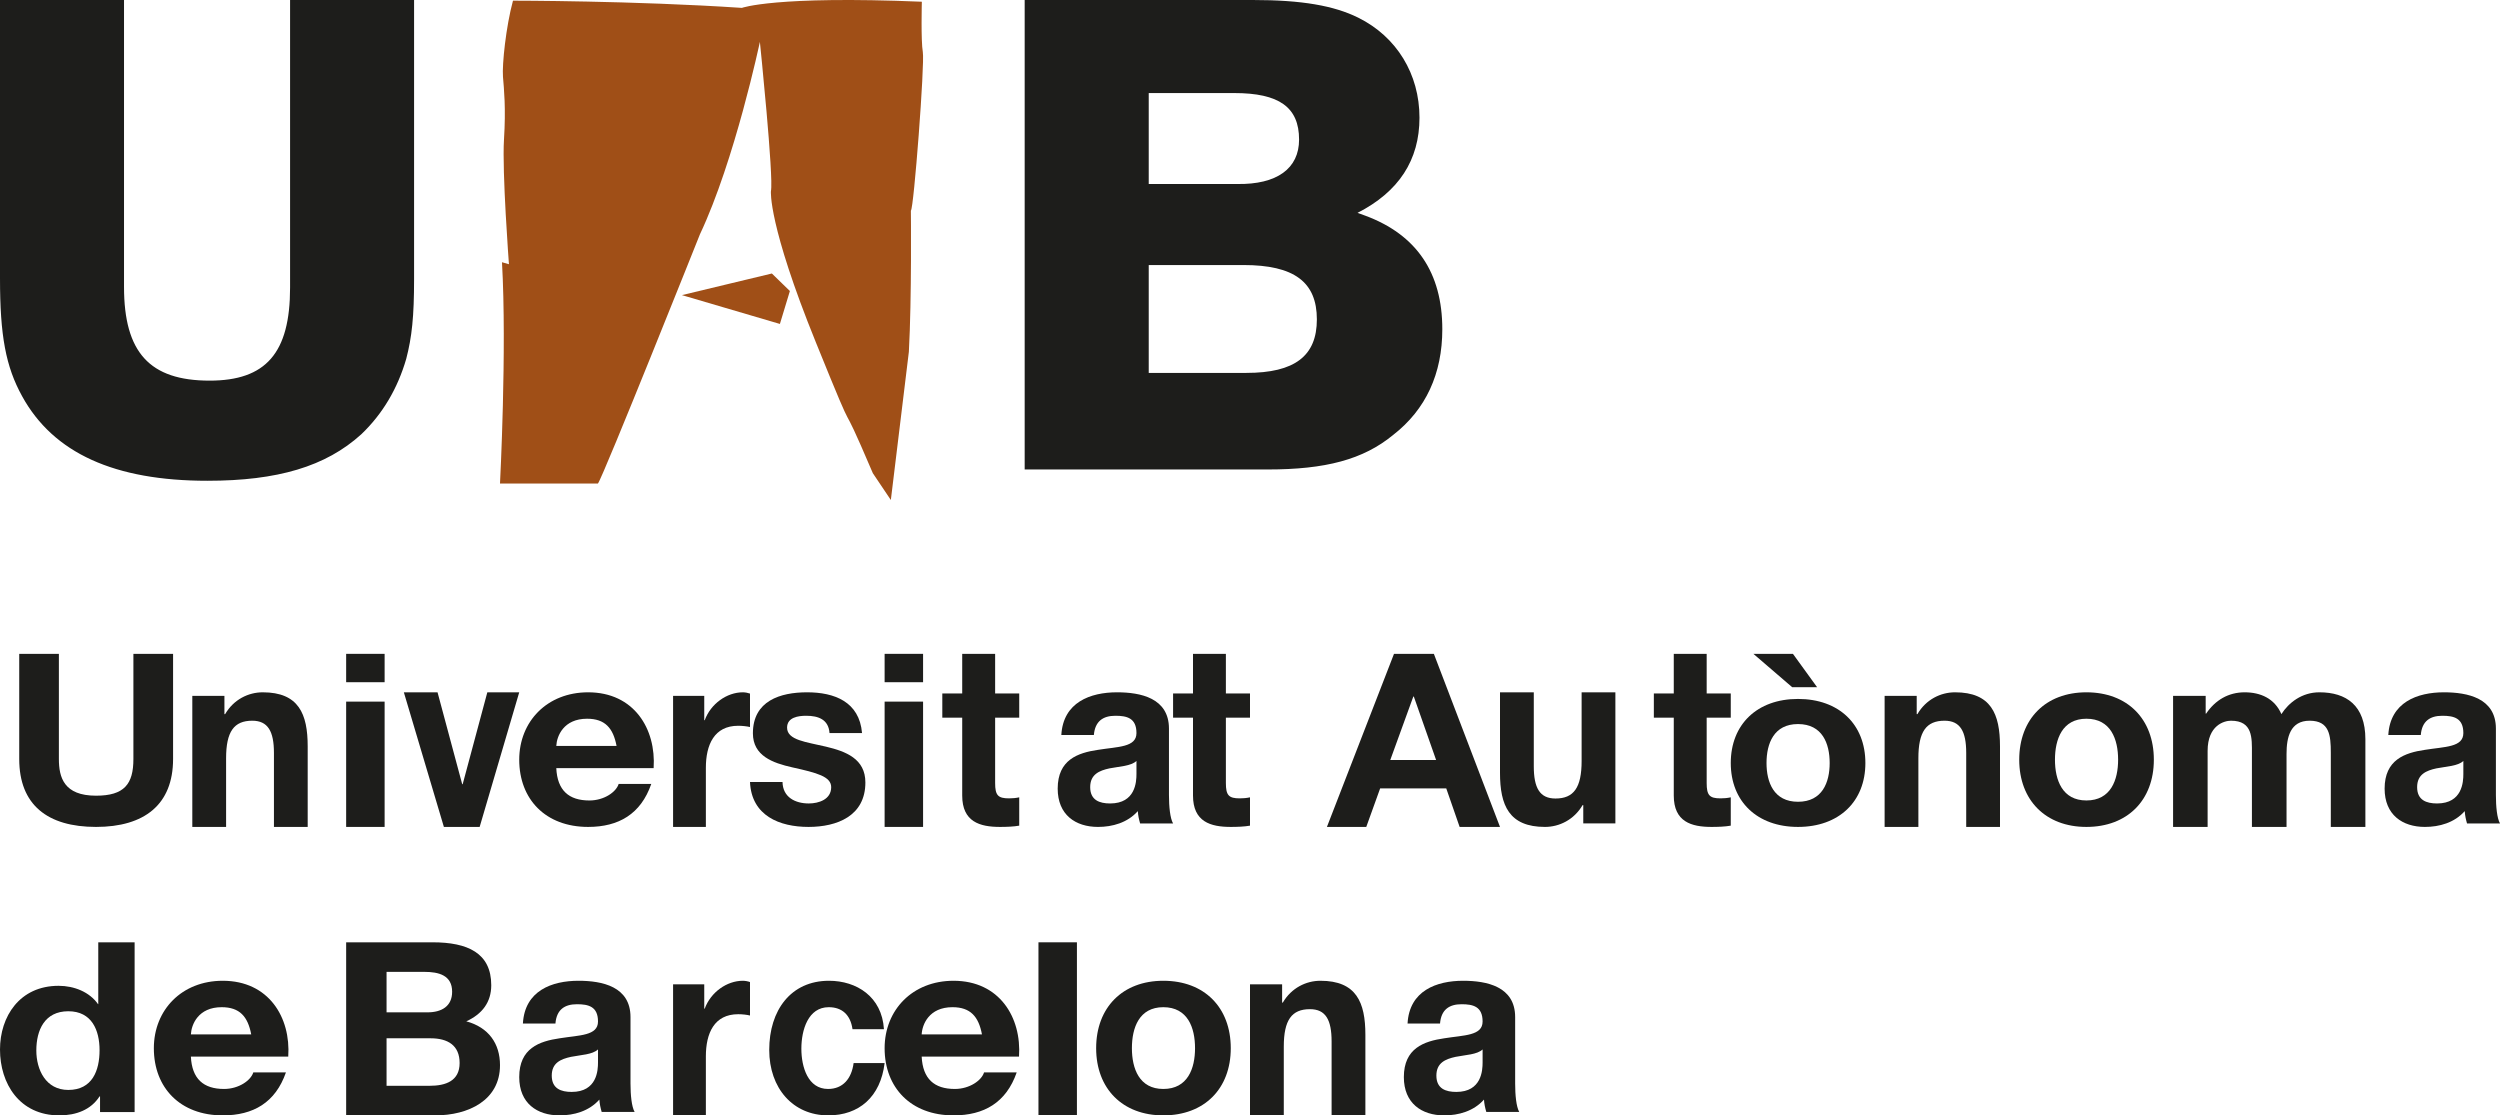 <?xml version="1.0" encoding="UTF-8"?>
<svg width="130px" height="58px" viewBox="0 0 130 58" version="1.1" xmlns="http://www.w3.org/2000/svg" xmlns:xlink="http://www.w3.org/1999/xlink">
    <title>Group</title>
    <g id="concept" stroke="none" stroke-width="1" fill="none" fill-rule="evenodd">
        <g id="00_home-d-docencia" transform="translate(-739, -2042)" fill-rule="nonzero">
            <g id="Group" transform="translate(739, 2042)">
                <path d="M21.532,25 L15.084,25 L15.084,10.044 C15.084,6.635 13.823,5.207 10.898,5.207 C7.783,5.207 6.449,6.672 6.449,10.08 L6.449,25 L3.64153152e-13,25 L3.64153152e-13,10.52 C3.64153152e-13,7.551 0.299,5.939 1.149,4.399 C2.78,1.428 5.966,0 10.786,0 C14.417,0 16.935,0.734 18.789,2.419 C19.901,3.481 20.679,4.804 21.124,6.34 C21.42,7.476 21.532,8.541 21.532,10.483 L21.532,25 Z M59.734,11.218 L64.661,11.218 C67.292,11.218 68.477,10.339 68.477,8.392 C68.477,6.488 67.328,5.609 64.81,5.609 L59.734,5.609 L59.734,11.218 Z M59.734,20.161 L64.179,20.161 C66.512,20.161 67.552,19.428 67.552,17.741 C67.552,16.239 66.404,15.396 64.327,15.432 L59.734,15.432 L59.734,20.161 Z M53.283,25 L53.283,0.587 L65.92,0.587 C68.921,0.587 70.885,1.1 72.443,2.382 C74.146,3.703 75,5.571 75,7.881 C75,10.815 73.665,12.794 70.997,13.784 L70.591,13.931 C72.739,15.028 73.813,16.678 73.813,18.88 C73.813,21.149 72.627,23.092 70.626,24.082 C69.367,24.705 67.7,25 65.142,25" id="path80" fill="#1D1D1B" transform="translate(37.5, 12.5) scale(-1, 1) rotate(-180) translate(-37.5, -12.5) "></path>
                <path d="M39.514,23.822 C39.514,23.822 40.243,16.756 40.088,16.059 C40.088,16.059 39.929,14.348 42.428,8.191 C44.92,2.033 43.311,6.263 45.388,1.393 L46.324,0 L47.261,7.709 C47.414,10.492 47.366,15.044 47.366,15.044 C47.519,15.152 48.092,22.698 47.987,23.287 C47.883,23.877 47.936,25.91 47.936,25.91 C40.295,26.231 38.579,25.59 38.579,25.59 C32.966,25.965 26.675,25.965 26.675,25.965 C26.311,24.625 26.103,22.644 26.155,22.003 C26.207,21.359 26.311,20.396 26.207,18.739 C26.103,17.078 26.465,12.26 26.465,12.26 L26.103,12.364 C26.363,7.816 26,0.858 26,0.858 L31.093,0.858 C31.354,1.178 36.395,13.812 36.395,13.812 C38.215,17.666 39.514,23.822 39.514,23.822 M35.46,10.654 L40.137,11.778 L41.074,10.867 L40.555,9.155" id="path82" fill="#A04F17" transform="translate(37, 13) scale(-1, 1) rotate(-180) translate(-37, -13) "></path>
                <path d="M9,37.532 C9,35.156 7.503,34 4.994,34 C2.472,34 1,35.145 1,37.532 L1,43 L3.062,43 L3.062,37.532 C3.062,36.573 3.325,35.624 4.994,35.624 C6.465,35.624 6.937,36.228 6.937,37.532 L6.937,43 L9,43" id="path84" fill="#1D1D1B" transform="translate(5, 38.5) scale(-1, 1) rotate(-180) translate(-5, -38.5) "></path>
                <path d="M10,42.815 L11.67,42.815 L11.67,41.866 L11.707,41.866 C12.154,42.631 12.92,43 13.662,43 C15.53,43 16,41.88 16,40.192 L16,36 L14.245,36 L14.245,39.848 C14.245,40.969 13.934,41.523 13.117,41.523 C12.167,41.523 11.757,40.957 11.757,39.572 L11.757,36 L10,36" id="path86" fill="#1D1D1B" transform="translate(13, 39.5) scale(-1, 1) rotate(-180) translate(-13, -39.5) "></path>
                <path d="M18,40.516 L20,40.516 L20,34 L18,34 L18,40.516 Z M20,41.525 L18,41.525 L18,43 L20,43 L20,41.525 Z" id="path88" fill="#1D1D1B" transform="translate(19, 38.5) scale(-1, 1) rotate(-180) translate(-19, -38.5) "></path>
                <polyline id="path90" fill="#1D1D1B" transform="translate(24, 39.5) scale(-1, 1) rotate(-180) translate(-24, -39.5) " points="24.942 36 23.082 36 21 43 22.752 43 24.035 38.22 24.059 38.22 25.341 43 27 43"></polyline>
                <path d="M32.061,40.212 C31.885,41.137 31.464,41.626 30.528,41.626 C29.307,41.626 28.953,40.727 28.927,40.212 L32.061,40.212 Z M28.927,39.057 C28.98,37.902 29.578,37.375 30.648,37.375 C31.424,37.375 32.047,37.824 32.17,38.235 L33.866,38.235 C33.323,36.668 32.17,36 30.583,36 C28.369,36 27,37.439 27,39.494 C27,41.484 28.451,43 30.583,43 C32.971,43 34.124,41.099 33.989,39.057" id="path92" fill="#1D1D1B" transform="translate(30.5, 39.5) scale(-1, 1) rotate(-180) translate(-30.5, -39.5) "></path>
                <path d="M35,42.815 L36.621,42.815 L36.621,41.549 L36.646,41.549 C36.958,42.406 37.8,43 38.627,43 C38.747,43 38.891,42.973 39,42.934 L39,41.194 C38.844,41.233 38.591,41.26 38.387,41.26 C37.137,41.26 36.705,40.271 36.705,39.072 L36.705,36 L35,36" id="path94" fill="#1D1D1B" transform="translate(37, 39.5) scale(-1, 1) rotate(-180) translate(-37, -39.5) "></path>
                <path d="M40.691,38.337 C40.704,37.54 41.356,37.22 42.057,37.22 C42.571,37.22 43.222,37.426 43.222,38.067 C43.222,38.62 42.483,38.812 41.205,39.096 C40.178,39.326 39.151,39.698 39.151,40.868 C39.151,42.562 40.579,43 41.968,43 C43.385,43 44.687,42.513 44.826,40.881 L43.135,40.881 C43.084,41.587 42.558,41.78 41.919,41.78 C41.519,41.78 40.928,41.703 40.928,41.164 C40.928,40.507 41.931,40.418 42.946,40.175 C43.985,39.928 45,39.544 45,38.312 C45,36.566 43.522,36 42.044,36 C40.541,36 39.076,36.578 39,38.337" id="path96" fill="#1D1D1B" transform="translate(42, 39.5) scale(-1, 1) rotate(-180) translate(-42, -39.5) "></path>
                <path d="M46,40.516 L48,40.516 L48,34 L46,34 L46,40.516 Z M48,41.525 L46,41.525 L46,43 L48,43 L48,41.525 Z" id="path98" fill="#1D1D1B" transform="translate(47, 38.5) scale(-1, 1) rotate(-180) translate(-47, -38.5) "></path>
                <path d="M51.747,40.941 L53,40.941 L53,39.682 L51.747,39.682 L51.747,36.284 C51.747,35.646 51.892,35.485 52.47,35.485 C52.652,35.485 52.819,35.5 53,35.539 L53,34.066 C52.711,34.013 52.338,34 51.999,34 C50.951,34 50.035,34.265 50.035,35.632 L50.035,39.682 L49,39.682 L49,40.941 L50.035,40.941 L50.035,43 L51.747,43" id="path100" fill="#1D1D1B" transform="translate(51, 38.5) scale(-1, 1) rotate(-180) translate(-51, -38.5) "></path>
                <path d="M59.096,39.43 C58.808,39.161 58.215,39.147 57.691,39.044 C57.167,38.929 56.69,38.736 56.69,38.068 C56.69,37.389 57.179,37.22 57.726,37.22 C59.048,37.22 59.096,38.351 59.096,38.749 L59.096,39.43 Z M55.189,40.779 C55.284,42.486 56.702,43 58.084,43 C59.31,43 60.786,42.704 60.786,41.112 L60.786,37.658 C60.786,37.054 60.845,36.45 61,36.181 L59.286,36.181 C59.226,36.386 59.178,36.604 59.167,36.822 C58.631,36.218 57.845,36 57.096,36 C55.929,36 55,36.629 55,37.99 C55,39.494 56.047,39.854 57.096,40.008 C58.13,40.175 59.096,40.135 59.096,40.88 C59.096,41.664 58.596,41.78 58,41.78 C57.358,41.78 56.941,41.497 56.881,40.779" id="path102" fill="#1D1D1B" transform="translate(58, 39.5) scale(-1, 1) rotate(-180) translate(-58, -39.5) "></path>
                <path d="M63.746,40.941 L65,40.941 L65,39.682 L63.746,39.682 L63.746,36.284 C63.746,35.646 63.891,35.485 64.47,35.485 C64.652,35.485 64.818,35.5 65,35.539 L65,34.066 C64.711,34.013 64.337,34 64,34 C62.951,34 62.036,34.265 62.036,35.632 L62.036,39.682 L61,39.682 L61,40.941 L62.036,40.941 L62.036,43 L63.746,43" id="path104" fill="#1D1D1B" transform="translate(63, 38.5) scale(-1, 1) rotate(-180) translate(-63, -38.5) "></path>
                <path d="M72.294,37.479 L74.678,37.479 L73.518,40.781 L73.493,40.781 L72.294,37.479 Z M72.488,43 L74.561,43 L78,34 L75.901,34 L75.205,36.004 L71.768,36.004 L71.046,34 L69,34" id="path106" fill="#1D1D1B" transform="translate(73.5, 38.5) scale(-1, 1) rotate(-180) translate(-73.5, -38.5) "></path>
                <path d="M84,36.185 L82.33,36.185 L82.33,37.134 L82.294,37.134 C81.848,36.369 81.08,36 80.339,36 C78.471,36 78,37.121 78,38.808 L78,43 L79.757,43 L79.757,39.152 C79.757,38.031 80.066,37.477 80.884,37.477 C81.836,37.477 82.244,38.043 82.244,39.428 L82.244,43 L84,43" id="path108" fill="#1D1D1B" transform="translate(81, 39.5) scale(-1, 1) rotate(-180) translate(-81, -39.5) "></path>
                <path d="M88.747,40.941 L90,40.941 L90,39.682 L88.747,39.682 L88.747,36.284 C88.747,35.646 88.892,35.485 89.47,35.485 C89.652,35.485 89.82,35.5 90,35.539 L90,34.066 C89.711,34.013 89.338,34 89,34 C87.952,34 87.036,34.265 87.036,35.632 L87.036,39.682 L86,39.682 L86,40.941 L87.036,40.941 L87.036,43 L88.747,43" id="path110" fill="#1D1D1B" transform="translate(88, 38.5) scale(-1, 1) rotate(-180) translate(-88, -38.5) "></path>
                <path d="M93.496,35.308 C94.763,35.308 95.143,36.32 95.143,37.322 C95.143,38.335 94.763,39.349 93.496,39.349 C92.238,39.349 91.859,38.335 91.859,37.322 C91.859,36.32 92.238,35.308 93.496,35.308 M91.177,43 L93.233,43 L94.489,41.266 L93.193,41.266 L91.177,43 Z M93.496,40.655 C95.627,40.655 97,39.337 97,37.322 C97,35.32 95.627,34 93.496,34 C91.375,34 90,35.32 90,37.322 C90,39.337 91.375,40.655 93.496,40.655" id="path112" fill="#1D1D1B" transform="translate(93.5, 38.5) scale(-1, 1) rotate(-180) translate(-93.5, -38.5) "></path>
                <path d="M98,42.815 L99.669,42.815 L99.669,41.866 L99.706,41.866 C100.153,42.631 100.918,43 101.662,43 C103.53,43 104,41.88 104,40.192 L104,36 L102.243,36 L102.243,39.848 C102.243,40.969 101.933,41.523 101.117,41.523 C100.164,41.523 99.756,40.957 99.756,39.572 L99.756,36 L98,36" id="path114" fill="#1D1D1B" transform="translate(101, 39.5) scale(-1, 1) rotate(-180) translate(-101, -39.5) "></path>
                <path d="M108.493,37.376 C109.761,37.376 110.142,38.44 110.142,39.494 C110.142,40.56 109.761,41.626 108.493,41.626 C107.237,41.626 106.858,40.56 106.858,39.494 C106.858,38.44 107.237,37.376 108.493,37.376 M108.493,43 C110.626,43 112,41.614 112,39.494 C112,37.389 110.626,36 108.493,36 C106.375,36 105,37.389 105,39.494 C105,41.614 106.375,43 108.493,43" id="path116" fill="#1D1D1B" transform="translate(108.5, 39.5) scale(-1, 1) rotate(-180) translate(-108.5, -39.5) "></path>
                <path d="M113,42.815 L114.695,42.815 L114.695,41.893 L114.72,41.893 C115.189,42.59 115.875,43 116.722,43 C117.544,43 118.278,42.683 118.633,41.866 C119.012,42.46 119.696,43 120.608,43 C122,43 123,42.327 123,40.561 L123,36 L121.202,36 L121.202,39.863 C121.202,40.771 121.128,41.523 120.101,41.523 C119.088,41.523 118.9,40.653 118.9,39.797 L118.9,36 L117.1,36 L117.1,39.824 C117.1,40.613 117.152,41.523 116.012,41.523 C115.658,41.523 114.796,41.286 114.796,39.955 L114.796,36 L113,36" id="path118" fill="#1D1D1B" transform="translate(118, 39.5) scale(-1, 1) rotate(-180) translate(-118, -39.5) "></path>
                <path d="M128.094,39.43 C127.81,39.161 127.214,39.147 126.691,39.044 C126.167,38.929 125.691,38.736 125.691,38.068 C125.691,37.389 126.178,37.22 126.727,37.22 C128.047,37.22 128.094,38.351 128.094,38.749 L128.094,39.43 Z M124.192,40.779 C124.287,42.486 125.704,43 127.083,43 C128.309,43 129.787,42.704 129.787,41.112 L129.787,37.658 C129.787,37.054 129.845,36.45 130,36.181 L128.285,36.181 C128.225,36.386 128.179,36.604 128.166,36.822 C127.631,36.218 126.846,36 126.095,36 C124.928,36 124,36.629 124,37.99 C124,39.494 125.048,39.854 126.095,40.008 C127.13,40.175 128.094,40.135 128.094,40.88 C128.094,41.664 127.595,41.78 127,41.78 C126.357,41.78 125.94,41.497 125.881,40.779" id="path120" fill="#1D1D1B" transform="translate(127, 39.5) scale(-1, 1) rotate(-180) translate(-127, -39.5) "></path>
                <path d="M3.552,54.415 C2.315,54.415 1.889,53.427 1.889,52.375 C1.889,51.374 2.381,50.323 3.552,50.323 C4.803,50.323 5.177,51.337 5.177,52.388 C5.177,53.427 4.776,54.415 3.552,54.415 M5.202,49.989 L5.177,49.989 C4.736,49.297 3.965,49 3.086,49 C1.012,49 0,50.656 0,52.425 C0,54.144 1.023,55.738 3.047,55.738 C3.858,55.738 4.657,55.416 5.096,54.786 L5.082,54.786 L5.11,54.786 L5.11,58 L7,58 L7,49.173 L5.202,49.173" id="path122" fill="#1D1D1B" transform="translate(3.5, 53.5) scale(-1, 1) rotate(-180) translate(-3.5, -53.5) "></path>
                <path d="M13.063,55.213 C12.887,56.137 12.465,56.626 11.528,56.626 C10.308,56.626 9.954,55.727 9.926,55.213 L13.063,55.213 Z M9.926,54.057 C9.981,52.901 10.58,52.374 11.65,52.374 C12.423,52.374 13.048,52.824 13.171,53.234 L14.868,53.234 C14.325,51.667 13.171,51 11.584,51 C9.37,51 8,52.437 8,54.492 C8,56.484 9.453,58 11.584,58 C13.973,58 15.126,56.098 14.989,54.057" id="path124" fill="#1D1D1B" transform="translate(11.5, 54.5) scale(-1, 1) rotate(-180) translate(-11.5, -54.5) "></path>
                <path d="M20.101,50.539 L22.347,50.539 C23.176,50.539 23.9,50.79 23.9,51.722 C23.9,52.644 23.284,53.009 22.388,53.009 L20.101,53.009 L20.101,50.539 Z M20.101,54.358 L22.228,54.358 C22.963,54.358 23.511,54.673 23.511,55.429 C23.511,56.286 22.816,56.463 22.067,56.463 L20.101,56.463 L20.101,54.358 Z M18,58 L22.495,58 C24.314,58 25.545,57.446 25.545,55.77 C25.545,54.887 25.077,54.269 24.247,53.891 C25.41,53.576 26,52.732 26,51.609 C26,49.783 24.355,49 22.628,49 L18,49" id="path126" fill="#1D1D1B" transform="translate(22, 53.5) scale(-1, 1) rotate(-180) translate(-22, -53.5) "></path>
                <path d="M31.096,54.43 C30.81,54.159 30.214,54.148 29.691,54.044 C29.167,53.929 28.691,53.736 28.691,53.069 C28.691,52.387 29.179,52.22 29.727,52.22 C31.048,52.22 31.096,53.351 31.096,53.749 L31.096,54.43 Z M27.191,55.778 C27.286,57.487 28.703,58 30.083,58 C31.31,58 32.786,57.704 32.786,56.112 L32.786,52.658 C32.786,52.054 32.845,51.45 33,51.18 L31.287,51.18 C31.227,51.386 31.18,51.604 31.167,51.822 C30.631,51.218 29.846,51 29.096,51 C27.929,51 27,51.63 27,52.991 C27,54.493 28.048,54.854 29.096,55.008 C30.132,55.175 31.096,55.136 31.096,55.881 C31.096,56.664 30.596,56.78 30.001,56.78 C29.357,56.78 28.941,56.497 28.883,55.778" id="path128" fill="#1D1D1B" transform="translate(30, 54.5) scale(-1, 1) rotate(-180) translate(-30, -54.5) "></path>
                <path d="M35,57.815 L36.621,57.815 L36.621,56.549 L36.645,56.549 C36.958,57.407 37.798,58 38.628,58 C38.748,58 38.892,57.973 39,57.933 L39,56.193 C38.845,56.234 38.593,56.261 38.387,56.261 C37.138,56.261 36.705,55.27 36.705,54.071 L36.705,51 L35,51" id="path130" fill="#1D1D1B" transform="translate(37, 54.5) scale(-1, 1) rotate(-180) translate(-37, -54.5) "></path>
                <path d="M44.33,55.483 C44.224,56.227 43.788,56.626 43.095,56.626 C42.023,56.626 41.671,55.444 41.671,54.467 C41.671,53.518 42.011,52.374 43.059,52.374 C43.835,52.374 44.282,52.914 44.388,53.722 L46,53.722 C45.788,51.963 44.671,51 43.07,51 C41.235,51 40,52.412 40,54.403 C40,56.472 41.129,58 43.106,58 C44.541,58 45.859,57.178 45.965,55.483" id="path132" fill="#1D1D1B" transform="translate(43, 54.5) scale(-1, 1) rotate(-180) translate(-43, -54.5) "></path>
                <path d="M51.062,55.213 C50.887,56.137 50.465,56.626 49.529,56.626 C48.307,56.626 47.954,55.727 47.927,55.213 L51.062,55.213 Z M47.927,54.057 C47.983,52.901 48.579,52.374 49.651,52.374 C50.424,52.374 51.049,52.824 51.17,53.234 L52.868,53.234 C52.325,51.667 51.17,51 49.584,51 C47.371,51 46,52.437 46,54.492 C46,56.484 47.452,58 49.584,58 C51.972,58 53.125,56.098 52.989,54.057" id="path134" fill="#1D1D1B" transform="translate(49.5, 54.5) scale(-1, 1) rotate(-180) translate(-49.5, -54.5) "></path>
                <polygon id="path136" fill="#1D1D1B" transform="translate(55, 53.5) scale(-1, 1) rotate(-180) translate(-55, -53.5) " points="54 49 56 49 56 58 54 58"></polygon>
                <path d="M60.493,52.374 C61.762,52.374 62.142,53.44 62.142,54.493 C62.142,55.56 61.762,56.626 60.493,56.626 C59.237,56.626 58.859,55.56 58.859,54.493 C58.859,53.44 59.237,52.374 60.493,52.374 M60.493,58 C62.626,58 64,56.613 64,54.493 C64,52.387 62.626,51 60.493,51 C58.375,51 57,52.387 57,54.493 C57,56.613 58.375,58 60.493,58" id="path138" fill="#1D1D1B" transform="translate(60.5, 54.5) scale(-1, 1) rotate(-180) translate(-60.5, -54.5) "></path>
                <path d="M65,57.815 L66.67,57.815 L66.67,56.866 L66.707,56.866 C67.153,57.63 67.92,58 68.662,58 C70.53,58 71,56.879 71,55.192 L71,51 L69.243,51 L69.243,54.849 C69.243,55.97 68.934,56.523 68.118,56.523 C67.165,56.523 66.757,55.956 66.757,54.573 L66.757,51 L65,51" id="path140" fill="#1D1D1B" transform="translate(68, 54.5) scale(-1, 1) rotate(-180) translate(-68, -54.5) "></path>
                <path d="M77.095,54.43 C76.81,54.159 76.214,54.148 75.691,54.044 C75.167,53.929 74.692,53.736 74.692,53.069 C74.692,52.387 75.179,52.22 75.728,52.22 C77.048,52.22 77.095,53.351 77.095,53.749 L77.095,54.43 Z M73.193,55.778 C73.286,57.487 74.704,58 76.083,58 C77.31,58 78.788,57.704 78.788,56.112 L78.788,52.658 C78.788,52.054 78.846,51.45 79,51.18 L77.287,51.18 C77.226,51.386 77.179,51.604 77.167,51.822 C76.631,51.218 75.846,51 75.097,51 C73.929,51 73,51.63 73,52.991 C73,54.493 74.048,54.854 75.097,55.008 C76.132,55.175 77.095,55.136 77.095,55.881 C77.095,56.664 76.596,56.78 76.001,56.78 C75.358,56.78 74.94,56.497 74.882,55.778" id="path142" fill="#1D1D1B" transform="translate(76, 54.5) scale(-1, 1) rotate(-180) translate(-76, -54.5) "></path>
            </g>
        </g>
    </g>
</svg>